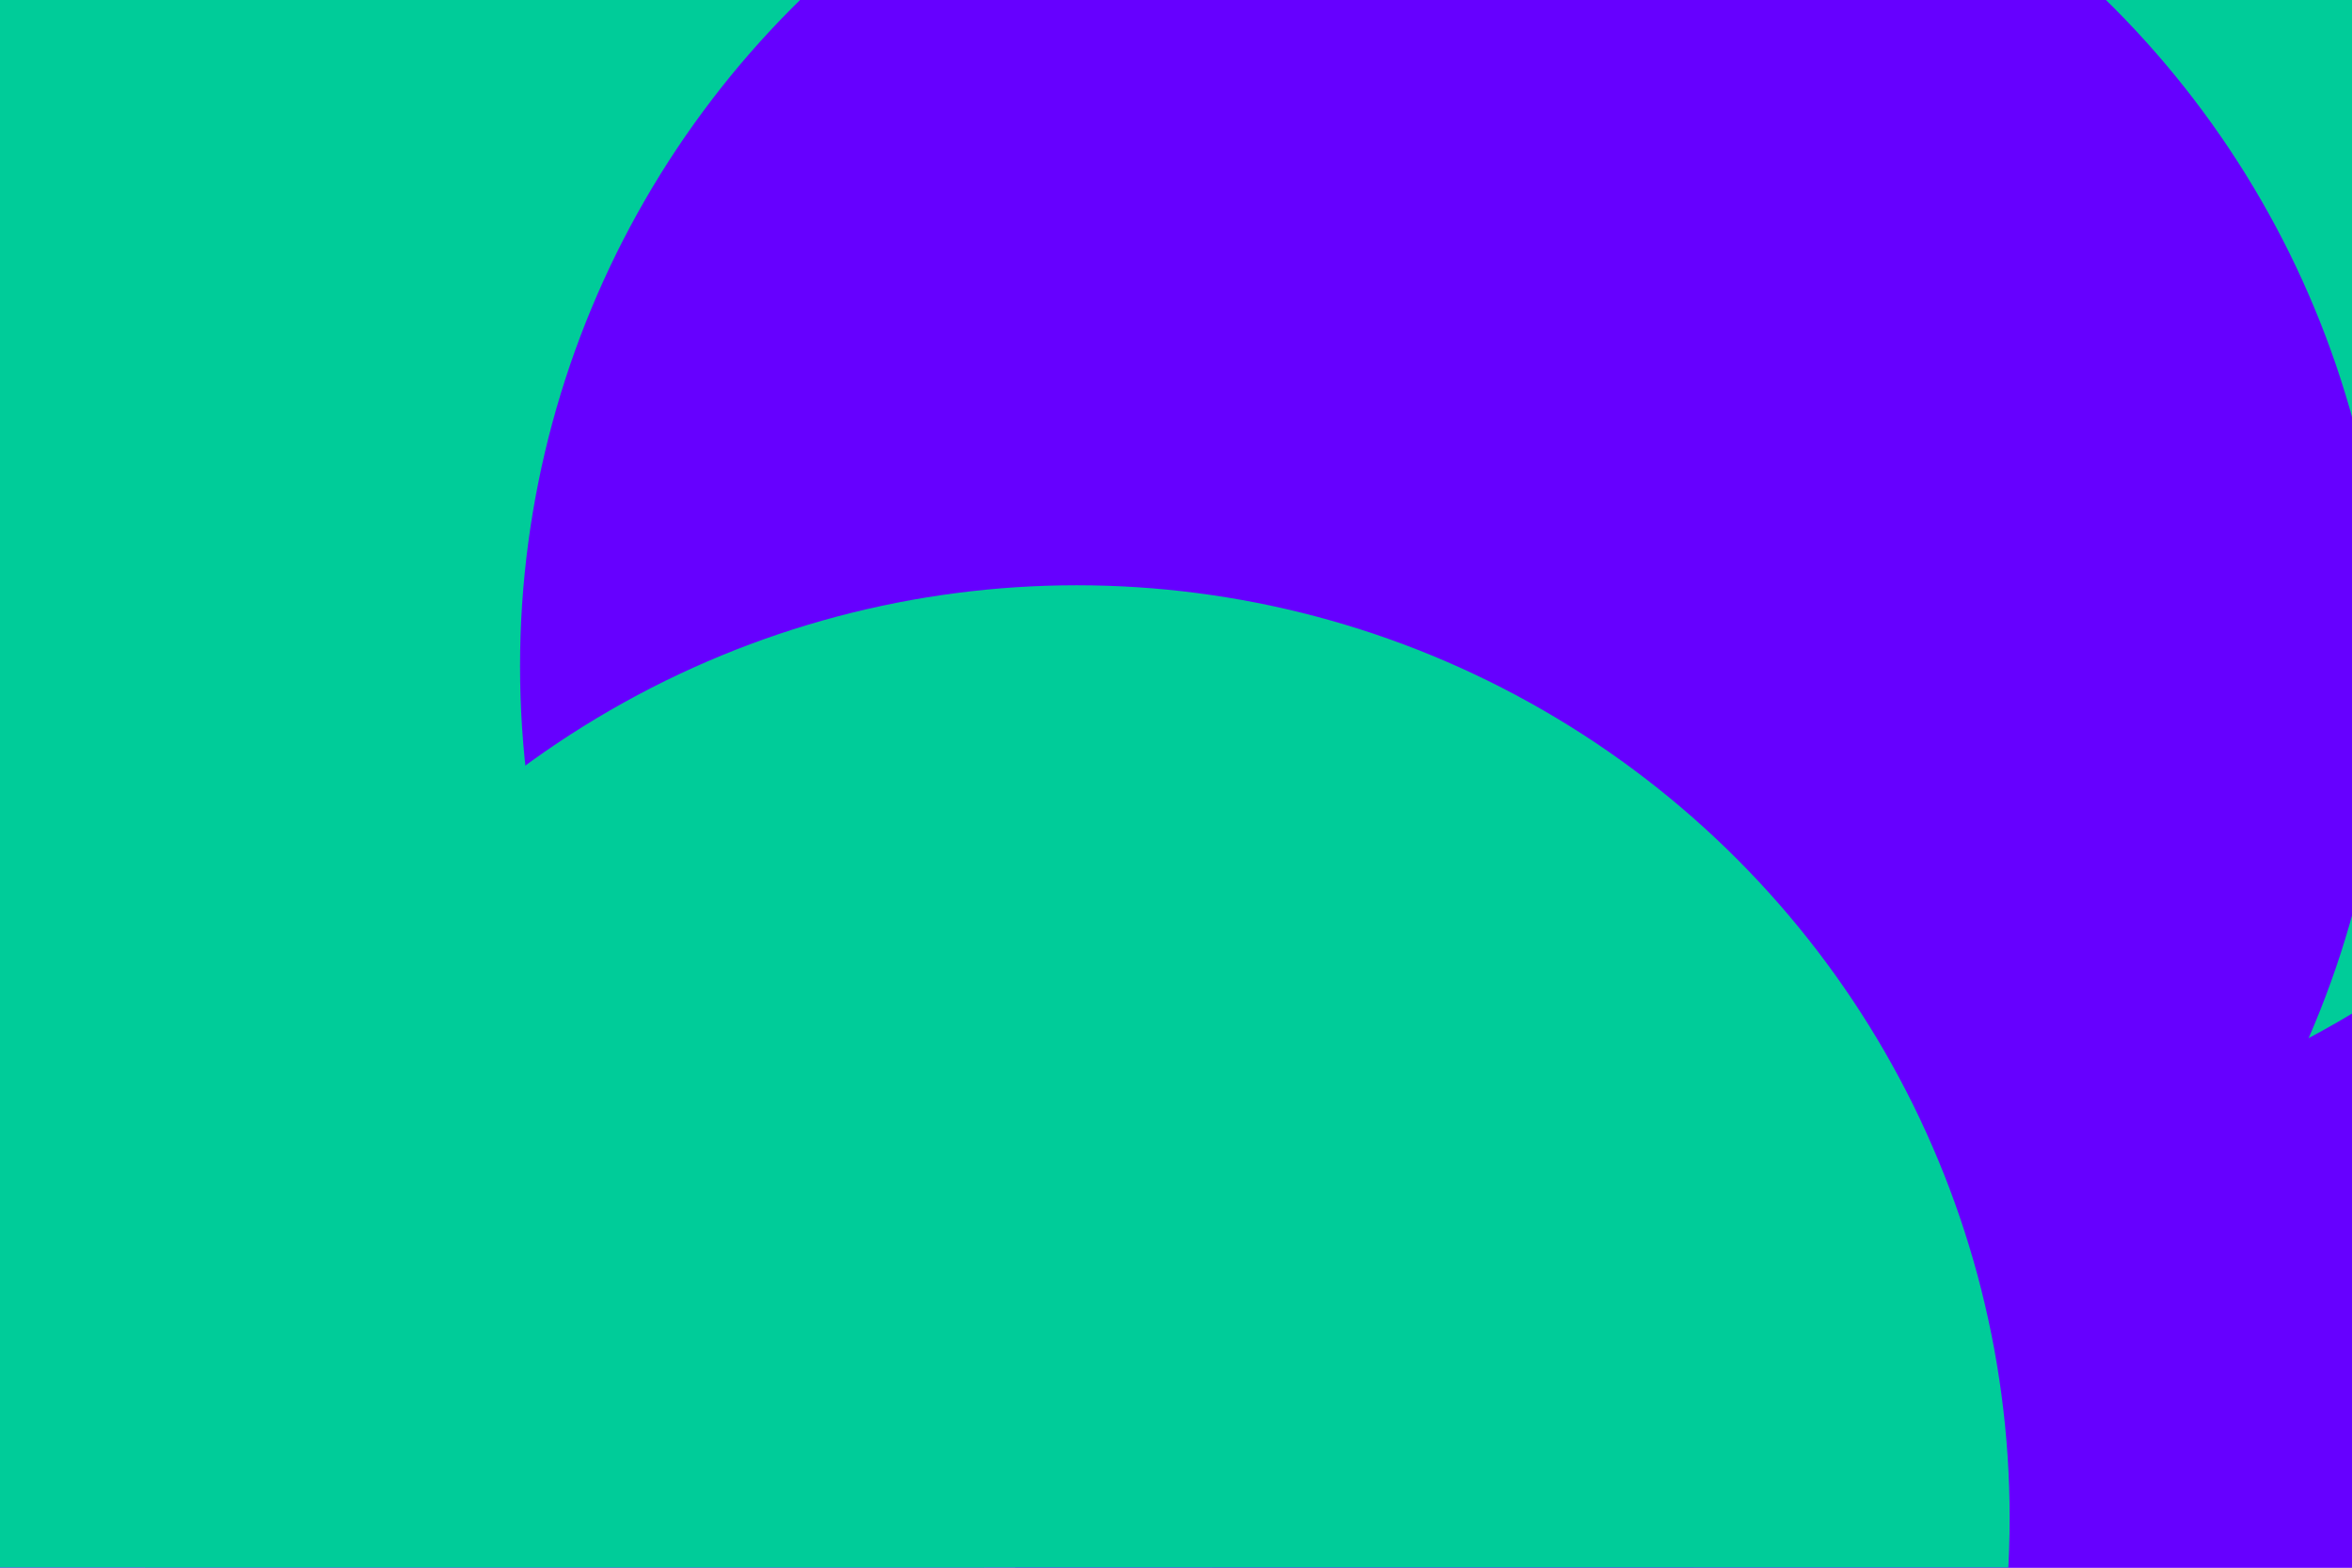 <svg id="visual" viewBox="0 0 900 600" width="900" height="600" xmlns="http://www.w3.org/2000/svg" xmlns:xlink="http://www.w3.org/1999/xlink" version="1.1"><defs><filter id="blur1" x="-10%" y="-10%" width="120%" height="120%"><feFlood flood-opacity="0" result="BackgroundImageFix"></feFlood><feBlend mode="normal" in="SourceGraphic" in2="BackgroundImageFix" result="shape"></feBlend><feGaussianBlur stdDeviation="161" result="effect1_foregroundBlur"></feGaussianBlur></filter></defs><rect width="900" height="600" fill="#6600FF"></rect><g filter="url(#blur1)"><circle cx="116" cy="356" fill="#00CC99" r="357"></circle><circle cx="698" cy="422" fill="#6600FF" r="357"></circle><circle cx="302" cy="171" fill="#00CC99" r="357"></circle><circle cx="716" cy="82" fill="#00CC99" r="357"></circle><circle cx="556" cy="255" fill="#6600FF" r="357"></circle><circle cx="412" cy="581" fill="#00CC99" r="357"></circle></g></svg>